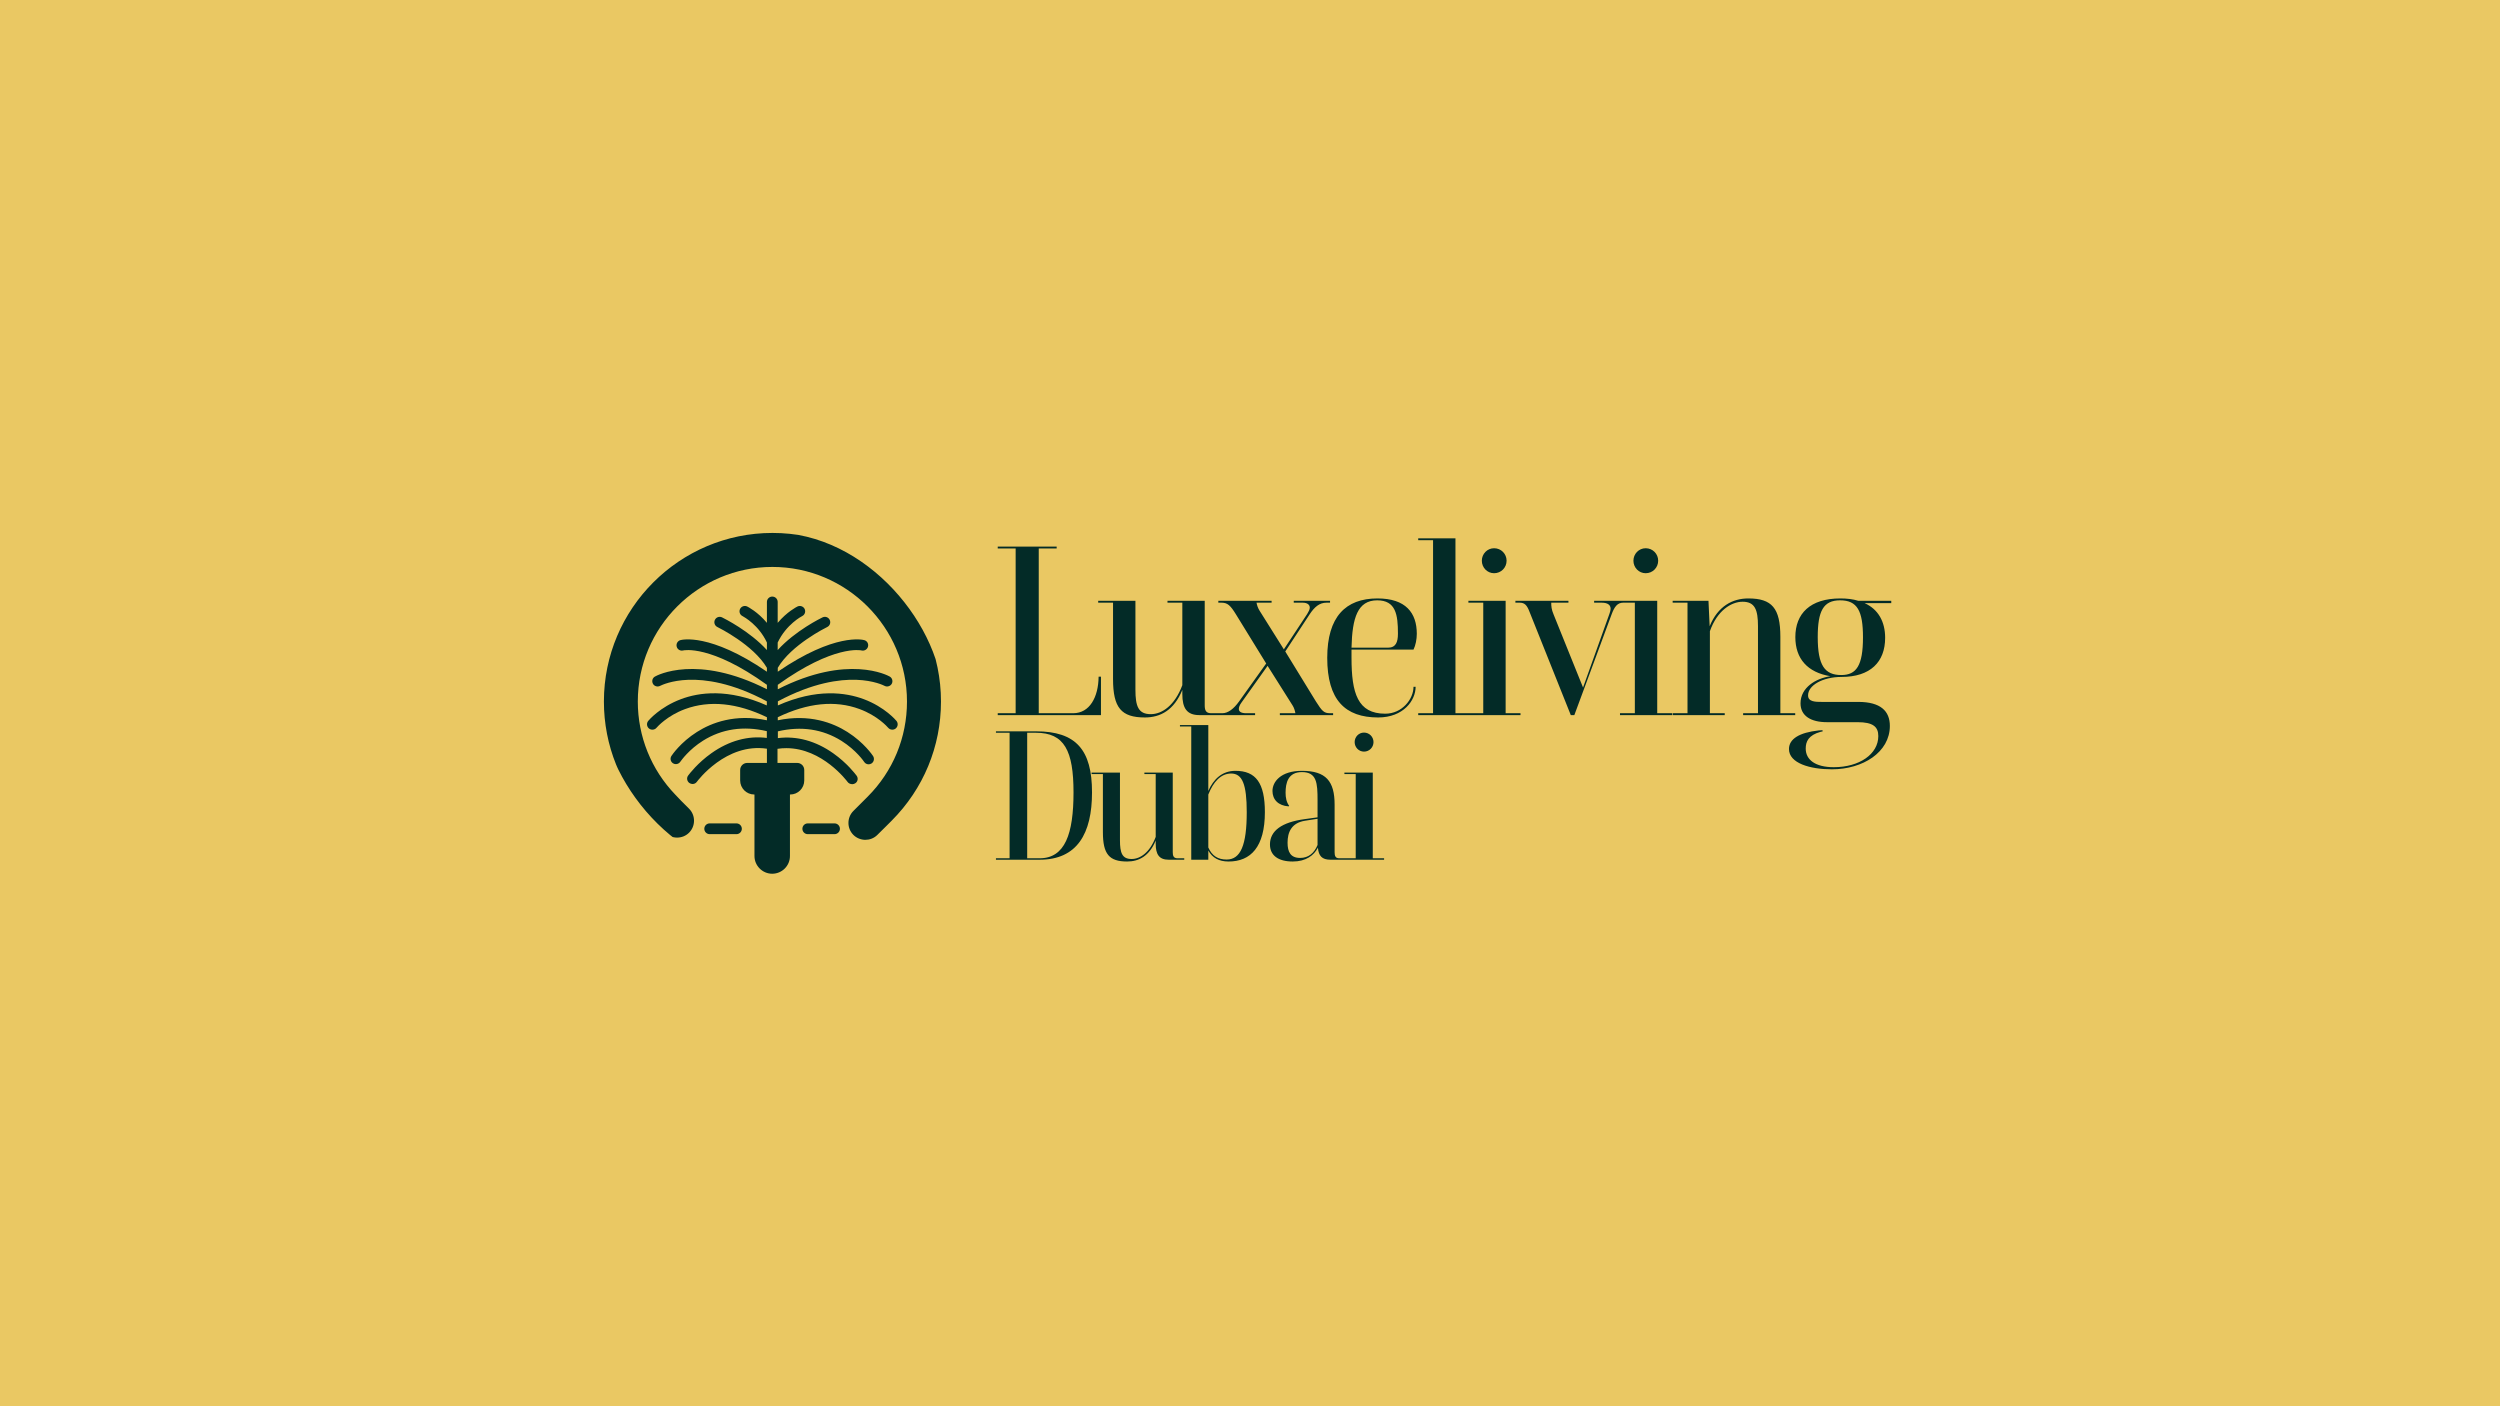 <svg width="1920" height="1080" viewBox="0 0 1920 1080" fill="none" xmlns="http://www.w3.org/2000/svg">
<rect width="1920" height="1080" fill="#EAC863"/>
<g clip-path="url(#clip0_233_399)">
<g clip-path="url(#clip1_233_399)">
<path fill-rule="evenodd" clip-rule="evenodd" d="M443.887 526.333C450.906 450.136 515.189 390.261 593.251 390.252C593.245 390.252 593.239 390.252 593.233 390.252C515.088 390.252 450.901 450.017 443.887 526.333ZM604.712 390.685C682.059 396.556 743.206 461.432 743.216 540.252C743.216 540.246 743.216 540.24 743.216 540.235C743.216 461.264 682.182 396.548 604.712 390.685ZM545.046 640.639H565.591C567.874 640.639 569.728 638.784 569.728 636.501C569.728 634.219 567.874 632.364 565.591 632.364H545.046C542.764 632.364 540.909 634.219 540.909 636.501C540.909 638.784 542.764 640.639 545.046 640.639ZM620.376 640.639H640.921C643.204 640.639 645.058 638.784 645.058 636.501C645.058 634.219 643.204 632.364 640.921 632.364H620.376C618.094 632.364 616.239 634.219 616.239 636.501C616.239 638.784 618.094 640.639 620.376 640.639ZM650.901 600.468L650.908 600.477C651.693 601.619 652.977 602.189 654.546 602.261C655.402 602.261 656.258 601.975 656.971 601.476C658.826 600.192 659.254 597.624 657.899 595.769C657.883 595.75 657.851 595.706 657.801 595.64C656.913 594.462 650.594 586.072 639.994 578.577C626.511 569.018 611.888 565.024 597.406 566.878V561.671C615.383 557.462 631.79 559.959 646.2 568.947C657.685 576.152 663.606 584.997 663.677 585.14C664.462 586.353 665.746 586.995 667.101 586.995C667.814 586.995 668.599 586.781 669.312 586.353C671.238 585.069 671.738 582.572 670.525 580.646L670.517 580.634C670.136 580.061 663.645 570.308 650.837 562.17C639.708 555.108 621.66 548.117 597.335 553.182V550.828C620.305 539.771 641.42 537.631 660.11 544.55C673.881 549.62 681.335 558.045 682.03 558.831C682.059 558.864 682.076 558.883 682.081 558.889C682.937 559.887 684.079 560.387 685.291 560.387C686.219 560.387 687.146 560.101 687.931 559.459C689.643 558.033 689.928 555.465 688.502 553.681L688.499 553.679C688.111 553.212 679.694 543.111 663.463 536.989C649.553 531.781 627.082 528.571 597.406 541.768V538.63C624.3 524.22 644.916 521.652 657.613 522.08C671.269 522.57 678.875 526.497 679.284 526.709L679.299 526.717C681.225 527.787 683.793 527.073 684.863 525.147C685.934 523.221 685.291 520.724 683.294 519.583C681.939 518.798 651.122 502.035 597.335 529.356V525.932C640.35 495.044 661.18 499.395 661.608 499.538C663.748 500.108 666.031 498.824 666.602 496.684C667.244 494.473 665.96 492.19 663.748 491.62C662.821 491.334 641.206 485.841 597.335 515.874V512.877C602.471 504.103 611.674 496.399 619.734 490.835C627.836 485.248 634.844 481.78 635.267 481.57L635.285 481.561C637.354 480.563 638.21 478.137 637.212 476.068C636.213 474 633.787 473.144 631.719 474.142C630.649 474.642 610.675 484.415 597.264 499.252V493.474C603.827 479.493 615.882 473.215 616.096 473.144C618.094 472.145 618.95 469.72 617.951 467.651C616.952 465.654 614.456 464.798 612.458 465.796C611.959 466.01 604.397 469.862 597.264 478.351V462.301C597.264 460.018 595.409 458.163 593.126 458.163C590.844 458.163 588.989 460.018 588.989 462.301V478.351C581.927 469.862 574.294 466.01 573.866 465.796C571.868 464.798 569.372 465.654 568.373 467.651C567.374 469.648 568.159 472.145 570.228 473.144C570.231 473.147 570.268 473.168 570.335 473.205C571.55 473.878 582.769 480.087 588.989 493.474V499.252C575.759 484.692 556.277 475.009 554.61 474.18C554.578 474.164 554.553 474.152 554.534 474.142C552.465 473.144 550.04 474 549.041 476.068C548.042 478.137 548.898 480.563 550.967 481.561C550.971 481.563 550.978 481.566 550.988 481.572C551.888 482.016 578.555 495.182 588.989 512.877V515.874C545.118 485.841 523.503 491.334 522.576 491.62C520.436 492.19 519.08 494.473 519.722 496.684C520.293 498.824 522.504 500.108 524.716 499.538C524.93 499.466 545.76 494.83 588.989 525.932V529.356C535.131 502.035 504.385 518.798 503.03 519.583C501.033 520.653 500.391 523.15 501.461 525.147C502.531 527.073 505.027 527.787 507.025 526.717C507.03 526.717 507.07 526.697 507.146 526.66C508.169 526.164 515.626 522.545 528.711 522.08C541.48 521.652 562.096 524.22 588.918 538.63V541.768C559.242 528.571 536.771 531.71 522.861 536.989C506.63 543.111 498.213 553.212 497.825 553.679L497.822 553.681C496.396 555.465 496.681 558.033 498.393 559.459C499.178 560.101 500.105 560.387 501.033 560.387C502.245 560.387 503.458 559.887 504.243 558.889C504.245 558.887 504.253 558.877 504.268 558.859C504.766 558.29 512.298 549.673 526.214 544.55C544.904 537.702 566.019 539.771 588.989 550.828V553.182C564.592 548.046 546.473 555.037 535.345 562.099C522.59 570.132 516.1 579.906 515.669 580.555L515.656 580.575C514.444 582.429 514.943 584.997 516.869 586.21C517.511 586.638 518.296 586.852 519.08 586.852C520.364 586.852 521.72 586.21 522.504 584.997C522.508 584.994 522.529 584.964 522.568 584.91C523.234 583.964 529.119 575.619 539.982 568.804C554.391 559.816 570.87 557.319 588.918 561.528V566.736C574.508 564.881 559.884 568.876 546.402 578.435C535.801 585.929 529.482 594.319 528.595 595.497C528.545 595.564 528.512 595.607 528.497 595.626C527.141 597.41 527.569 599.978 529.424 601.333C530.209 601.833 530.993 602.118 531.849 602.118C533.133 602.118 534.417 601.547 535.202 600.406L535.209 600.396C535.705 599.73 557.595 570.333 588.989 575.01V585.925H573.866C570.87 585.925 568.444 588.35 568.444 591.346V599.407C568.444 605.328 573.295 610.179 579.216 610.179H579.43V657.403C579.43 664.893 585.565 671.028 593.055 671.028C600.545 671.028 606.68 664.964 606.68 657.403V610.179H606.894C612.815 610.179 617.666 605.399 617.666 599.407V591.346C617.666 588.35 615.24 585.925 612.244 585.925H597.121V575.082C599.404 574.725 601.687 574.582 603.898 574.582C631.603 574.582 650.439 599.849 650.901 600.468ZM680.298 634.789L684.792 630.295C709.189 605.827 722.671 573.37 722.671 538.772C722.671 467.366 664.676 409.299 593.269 409.299C521.862 409.299 463.796 467.366 463.796 538.772C463.796 555.536 467.006 571.943 473.14 587.137C479.275 602.403 488.335 616.385 499.963 628.512L506.169 634.932C506.311 635.075 506.454 635.217 506.668 635.36L510.805 639.498C513.231 641.923 516.512 643.278 520.008 643.278C523.503 643.278 526.785 641.923 529.21 639.498C534.275 634.433 534.275 626.158 529.21 621.093L522.932 614.816L518.724 610.393C500.105 591.061 489.833 565.594 489.833 538.772C489.833 481.775 536.201 435.407 593.198 435.407C650.195 435.407 696.562 481.775 696.562 538.772C696.562 566.379 685.862 592.345 666.316 611.891L655.402 622.805C650.337 627.87 650.337 636.145 655.402 641.21C657.899 643.706 661.323 644.99 664.604 644.99C667.886 644.99 671.238 643.778 673.807 641.21L680.155 634.932C680.183 634.905 680.21 634.888 680.233 634.874C680.271 634.85 680.298 634.833 680.298 634.789Z" fill="#032B27"/>
<path d="M715.79 537.626C715.79 570.012 703.163 600.473 680.265 623.371L675.699 627.937L675.557 628.079L669.351 634.286C667.496 636.14 664.428 636.14 662.502 634.286C660.648 632.431 660.648 629.363 662.502 627.437L673.417 616.523C694.461 595.479 706.088 567.444 706.088 537.626C706.088 476.064 656.011 426.058 594.52 426.058C533.029 426.058 482.952 476.135 482.952 537.626C482.952 566.588 494.009 594.052 514.125 614.954L518.405 619.376C518.405 619.376 518.477 619.376 518.477 619.448L524.754 625.797C526.609 627.651 526.609 630.719 524.754 632.645C522.899 634.5 519.832 634.5 517.906 632.645L513.34 628.079C513.198 627.937 513.055 627.794 512.912 627.723L507.134 621.731C485.306 599.046 473.25 569.156 473.25 537.698C473.25 470.856 527.607 416.499 594.449 416.499C661.29 416.499 715.79 470.785 715.79 537.626Z" fill="#032B27"/>
<path d="M609.481 594.129V599.408C609.481 600.834 608.269 601.976 606.913 601.976H579.164C577.737 601.976 576.596 600.763 576.596 599.408V594.129H609.481Z" fill="#032B27"/>
<path d="M598.394 610.25V657.473C598.394 660.47 595.968 662.895 592.972 662.895C589.976 662.895 587.551 660.47 587.551 657.473V610.25H598.394Z" fill="#032B27"/>
</g>
</g>
<path d="M843.735 519.698H845.545V549.203H766.261V547.755H780.018V421.226H766.261V419.778H811.515V421.226H797.758V547.755H824.185C836.856 547.755 843.554 535.446 843.735 519.698ZM896.625 461.411H925.225V541.6C925.225 545.221 925.949 547.755 930.112 547.755H936.81V549.203H921.062C911.468 549.203 908.029 543.772 908.029 533.093V529.834C901.693 545.402 891.194 551.013 879.248 551.013C861.146 551.013 854.811 543.591 854.811 521.508V462.859H843.407V461.411H872.007V529.653C872.007 542.324 874.179 548.479 883.773 548.479C892.461 548.479 902.236 541.781 908.029 526.214V462.859H896.625V461.411ZM949.256 471.91C944.912 464.851 942.739 462.859 938.033 462.859H935.68V461.411H976.589V462.859H965.004C965.366 464.851 966.09 467.023 967.357 469.014L986.002 498.7L1003.92 471.548C1005.01 469.738 1005.91 468.109 1005.91 466.661C1005.91 464.489 1004.1 462.859 1000.48 462.859H993.604V461.411H1021.48V462.859H1018.77C1013.33 462.859 1009.53 466.118 1005.73 471.91L987.088 500.329L1010.62 538.704C1015.33 546.126 1016.77 547.755 1021.48 547.755H1023.83V549.203H982.924V547.755H994.871C994.509 545.764 993.785 543.41 992.699 541.781L973.512 511.371L953.419 539.609C951.971 541.6 951.428 543.229 951.428 544.497C951.428 546.669 953.419 547.755 957.039 547.755H963.918V549.203H934.956V547.755H938.757C943.101 547.755 947.446 544.497 951.609 538.704L972.426 509.561L949.256 471.91ZM1019.32 505.217C1019.32 473.72 1033.44 459.601 1057.87 459.601C1079.59 459.601 1088.1 470.643 1088.1 486.753C1088.1 490.917 1087.2 495.623 1085.57 498.881H1037.96V505.217C1037.96 532.369 1042.67 548.117 1063.85 548.117C1076.88 548.117 1085.57 536.894 1085.57 527.481H1087.2C1087.2 537.799 1077.96 551.013 1058.42 551.013C1033.07 551.013 1019.32 537.618 1019.32 505.217ZM1057.69 461.049C1042.67 461.049 1038.5 474.444 1037.96 497.433H1065.84C1071.99 497.433 1073.62 493.27 1073.62 486.572C1073.62 472.091 1071.99 461.049 1057.69 461.049ZM1129.19 547.755V549.203H1089.19V547.755H1100.59V414.891H1089.19V413.443H1117.79V547.755H1129.19ZM1147.46 440.233C1142.21 440.233 1138.05 435.888 1138.05 430.639C1138.05 425.39 1142.21 421.045 1147.46 421.045C1152.89 421.045 1157.06 425.39 1157.06 430.639C1157.06 435.888 1152.89 440.233 1147.46 440.233ZM1167.74 547.755V549.203H1127.73V547.755H1139.14V462.859H1127.73V461.411H1156.33V547.755H1167.74ZM1236.96 467.566C1236.96 464.67 1234.79 462.859 1230.08 462.859H1224.29V461.411H1249.09V462.859H1246.56C1242.21 462.859 1239.86 465.937 1237.69 471.91L1209.09 549.203H1206.37L1174.69 469.919C1172.7 464.67 1170.89 462.859 1167.09 462.859H1163.83V461.411H1204.56V462.859H1191.35C1191.35 465.575 1191.53 468.109 1193.16 471.91L1215.78 528.024L1236.06 471.367C1236.6 469.919 1236.96 468.471 1236.96 467.566ZM1263.88 440.233C1258.63 440.233 1254.47 435.888 1254.47 430.639C1254.47 425.39 1258.63 421.045 1263.88 421.045C1269.31 421.045 1273.48 425.39 1273.48 430.639C1273.48 435.888 1269.31 440.233 1263.88 440.233ZM1284.16 547.755V549.203H1244.15V547.755H1255.56V462.859H1244.15V461.411H1272.75V547.755H1284.16ZM1324.6 547.755V549.203H1284.6V547.755H1296V462.859H1284.6V461.411H1312.11L1313.02 480.961C1319.35 465.394 1330.76 459.601 1342.7 459.601C1360.81 459.601 1367.32 467.023 1367.32 489.106V547.755H1378.73V549.203H1338.72V547.755H1350.13V480.961C1350.13 468.29 1347.77 462.135 1338.36 462.135C1329.67 462.135 1318.81 468.833 1313.2 484.762V547.755H1324.6ZM1451.41 557.53C1451.41 577.622 1430.77 590.836 1406.88 590.836C1390.04 590.836 1373.93 586.13 1373.93 575.269C1373.93 567.485 1381.9 562.598 1396.74 560.969L1399.64 560.788L1399.82 561.693L1398.19 562.055C1388.96 564.589 1386.79 569.476 1386.79 574.907C1386.79 583.414 1394.03 589.207 1408.33 589.207C1427.88 589.207 1442.54 579.251 1442.54 565.313C1442.54 558.073 1438.37 554.633 1426.61 554.633H1403.08C1390.95 554.633 1382.8 549.927 1382.8 540.152C1382.8 528.024 1394.57 520.965 1405.79 519.336C1388.23 516.439 1378.82 505.941 1378.82 489.287C1378.82 471.186 1390.22 459.601 1413.39 459.601C1418.46 459.601 1423.17 460.144 1427.15 461.411H1452.49V463.221H1432.04C1442.54 467.928 1447.79 477.522 1447.79 489.83C1447.79 508.475 1436.38 519.879 1414.3 519.879C1399.82 519.879 1388.41 526.395 1388.6 534.179C1388.6 539.066 1394.57 539.066 1399.09 539.066H1427.15C1444.35 539.066 1451.41 546.126 1451.41 557.53ZM1430.77 489.468C1430.77 469.195 1426.43 461.049 1413.21 461.049C1400.36 461.049 1396.02 469.195 1396.02 489.287C1396.02 511.19 1401.45 518.431 1414.12 518.431C1425.7 518.431 1430.77 511.19 1430.77 489.468Z" fill="#032B27"/>
<path d="M764.882 562.76V561.657H795.637C826.392 561.657 838.667 575.862 838.667 608.548C838.667 640.268 827.22 660.266 798.395 660.266H764.882V659.163H775.364V562.76H764.882ZM795.637 562.76H788.879V659.163H798.395C817.979 659.163 824.461 640.406 824.461 608.548C824.461 576.552 817.428 562.76 795.637 562.76ZM878.887 593.377H900.678V654.474C900.678 657.232 901.229 659.163 904.401 659.163H909.504V660.266H897.506C890.196 660.266 887.576 656.129 887.576 647.992V645.509C882.749 657.37 874.75 661.645 865.647 661.645C851.856 661.645 847.029 655.991 847.029 639.165V594.481H838.34V593.377H860.131V645.371C860.131 655.025 861.786 659.714 869.095 659.714C875.715 659.714 883.162 654.612 887.576 642.751V594.481H878.887V593.377ZM971.427 623.719C971.427 650.474 960.532 661.645 943.568 661.645C935.983 661.645 931.156 658.749 927.984 653.232V660.266H914.882V557.933H906.193V556.83H927.984V607.445C931.983 598.342 938.603 591.998 948.809 591.998C964.531 591.998 971.427 601.376 971.427 623.719ZM927.984 610.203V650.888C930.88 657.37 935.431 660.128 942.051 660.128C952.808 660.128 957.498 649.095 957.498 623.719C957.498 602.204 954.05 594.067 945.499 594.067C937.638 594.067 931.845 600.411 927.984 610.203ZM1021.81 660.266C1015.19 660.266 1012.7 657.232 1012.15 651.026C1009.12 656.956 1002.91 661.645 992.845 661.645C981.674 661.645 975.33 656.956 975.33 648.543C975.33 638.062 984.432 631.442 1001.95 629.097L1011.88 627.718V614.616C1011.88 601.376 1011.33 592.964 999.878 592.964C989.121 592.964 987.328 601.376 987.328 608.824C987.328 612.685 988.018 616.133 990.086 618.892L989.673 619.305C981.674 618.754 977.26 614.065 977.26 607.445C977.26 600.549 983.467 591.998 999.878 591.998C1018.36 591.998 1024.98 599.997 1024.98 617.926V654.474C1024.98 657.232 1025.53 659.163 1028.56 659.163H1033.67V660.266H1021.81ZM988.845 647.164C988.845 654.336 991.19 658.887 998.499 658.887C1004.84 658.887 1009.26 655.301 1011.88 648.957V628.821L1002.22 630.339C991.741 631.994 988.845 639.303 988.845 647.164ZM1047.54 577.241C1043.54 577.241 1040.37 573.931 1040.37 569.932C1040.37 565.932 1043.54 562.622 1047.54 562.622C1051.67 562.622 1054.85 565.932 1054.85 569.932C1054.85 573.931 1051.67 577.241 1047.54 577.241ZM1062.98 659.163V660.266H1032.5V659.163H1041.19V594.481H1032.5V593.377H1054.29V659.163H1062.98Z" fill="#032B27"/>
<defs>
<clipPath id="clip0_233_399">
<rect x="462" y="409" width="262.469" height="262.469" rx="131.235" fill="white"/>
</clipPath>
<clipPath id="clip1_233_399">
<rect width="299.965" height="299.965" fill="white" transform="translate(443.252 390.252)"/>
</clipPath>
</defs>
</svg>
